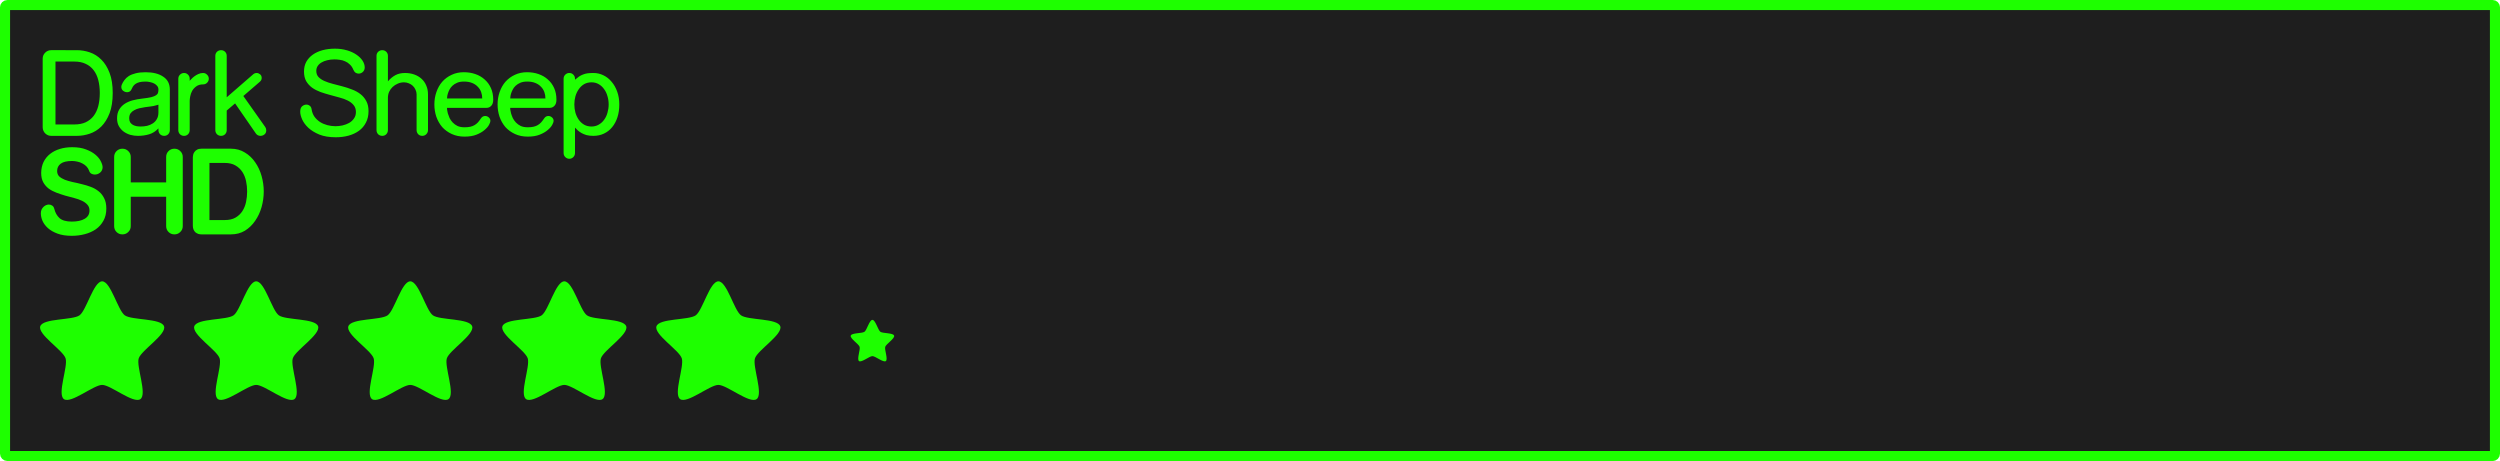 <svg version="1.1" xmlns="http://www.w3.org/2000/svg" xmlns:xlink="http://www.w3.org/1999/xlink" width="372.215" height="68.643" viewBox="0,0,372.215,68.643"><g transform="translate(-53.893,-145.679)"><g data-paper-data="{&quot;isPaintingLayer&quot;:true}" fill-rule="nonzero" stroke-linecap="butt" stroke-linejoin="miter" stroke-dasharray="" style="mix-blend-mode: normal"><path d="M425.01,146.429c0.193,0 0.348,0.155 0.348,0.348v66.445c0,0.193 -0.155,0.35 -0.348,0.35h-370.018c-0.193,0 -0.35,-0.156 -0.35,-0.35v-66.445c0,-0.193 0.156,-0.348 0.35,-0.348z" fill="#1e1e1e" stroke="#1eff00" stroke-width="1.5" stroke-miterlimit="4" stroke-dashoffset="17.35"/><path d="M69.102,187.566c1.276,0 2.334,4.308 3.366,5.058c1.032,0.75 5.457,0.425 5.851,1.639c0.394,1.213 -3.376,3.551 -3.77,4.765c-0.394,1.214 1.282,5.321 0.25,6.071c-1.032,0.75 -4.421,-2.114 -5.697,-2.114c-1.276,0 -4.664,2.863 -5.696,2.114c-1.032,-0.75 0.644,-4.857 0.25,-6.071c-0.394,-1.213 -4.165,-3.551 -3.77,-4.765c0.394,-1.213 4.819,-0.889 5.851,-1.639c1.032,-0.75 2.09,-5.058 3.366,-5.058z" fill="#1eff00" stroke="none" stroke-width="0.233" stroke-miterlimit="4" stroke-dashoffset="17.35"/><path d="M92.039,187.566c1.276,0 2.334,4.308 3.366,5.058c1.032,0.75 5.456,0.425 5.851,1.639c0.394,1.213 -3.376,3.551 -3.77,4.765c-0.394,1.214 1.282,5.321 0.249,6.071c-1.032,0.75 -4.421,-2.114 -5.697,-2.114c-1.276,0 -4.664,2.863 -5.697,2.114c-1.032,-0.75 0.644,-4.857 0.249,-6.071c-0.394,-1.213 -4.164,-3.551 -3.77,-4.765c0.394,-1.213 4.819,-0.889 5.851,-1.639c1.032,-0.75 2.09,-5.058 3.366,-5.058z" fill="#1eff00" stroke="none" stroke-width="0.233" stroke-miterlimit="4" stroke-dashoffset="17.35"/><path d="M114.976,187.566c1.276,0 2.334,4.308 3.366,5.058c1.032,0.75 5.457,0.425 5.851,1.639c0.394,1.213 -3.376,3.551 -3.77,4.765c-0.394,1.214 1.282,5.321 0.249,6.071c-1.032,0.75 -4.421,-2.114 -5.697,-2.114c-1.276,0 -4.664,2.863 -5.697,2.114c-1.032,-0.75 0.644,-4.857 0.249,-6.071c-0.394,-1.213 -4.165,-3.551 -3.77,-4.765c0.394,-1.213 4.818,-0.889 5.851,-1.639c1.032,-0.75 2.09,-5.058 3.366,-5.058z" fill="#1eff00" stroke="none" stroke-width="0.233" stroke-miterlimit="4" stroke-dashoffset="17.35"/><path d="M137.913,187.566c1.276,0 2.334,4.308 3.366,5.058c1.032,0.75 5.457,0.425 5.851,1.639c0.394,1.213 -3.376,3.551 -3.77,4.765c-0.394,1.214 1.282,5.321 0.249,6.071c-1.032,0.75 -4.421,-2.114 -5.697,-2.114c-1.276,0 -4.664,2.863 -5.697,2.114c-1.032,-0.75 0.644,-4.857 0.249,-6.071c-0.394,-1.213 -4.165,-3.551 -3.77,-4.765c0.394,-1.213 4.818,-0.889 5.851,-1.639c1.032,-0.75 2.09,-5.058 3.366,-5.058z" fill="#1eff00" stroke="none" stroke-width="0.233" stroke-miterlimit="4" stroke-dashoffset="17.35"/><path d="M160.85,187.566c1.276,0 2.334,4.308 3.366,5.058c1.032,0.75 5.457,0.425 5.851,1.639c0.394,1.213 -3.376,3.551 -3.77,4.765c-0.394,1.214 1.282,5.321 0.249,6.071c-1.032,0.75 -4.421,-2.114 -5.697,-2.114c-1.276,0 -4.664,2.863 -5.697,2.114c-1.032,-0.75 0.644,-4.857 0.249,-6.071c-0.394,-1.213 -4.165,-3.551 -3.77,-4.765c0.394,-1.213 4.818,-0.889 5.851,-1.639c1.032,-0.75 2.09,-5.058 3.366,-5.058z" fill="#1eff00" stroke="none" stroke-width="0.233" stroke-miterlimit="4" stroke-dashoffset="17.35"/><path d="M183.787,193.304c0.447,0 0.817,1.508 1.178,1.77c0.361,0.262 1.91,0.149 2.048,0.573c0.138,0.425 -1.182,1.243 -1.32,1.668c-0.138,0.425 0.449,1.862 0.087,2.125c-0.361,0.262 -1.547,-0.74 -1.994,-0.74c-0.447,0 -1.633,1.002 -1.994,0.74c-0.361,-0.263 0.225,-1.7 0.087,-2.125c-0.138,-0.425 -1.458,-1.243 -1.32,-1.668c0.138,-0.425 1.686,-0.311 2.048,-0.573c0.361,-0.263 0.732,-1.77 1.178,-1.77z" fill="#1eff00" stroke="none" stroke-width="0.082" stroke-miterlimit="4" stroke-dashoffset="17.35"/><path d="M105.545,153.166c0.55,0.162 1.018,0.377 1.406,0.646c0.399,0.269 0.706,0.57 0.922,0.904c0.216,0.334 0.322,0.668 0.322,1.002c0,0.28 -0.097,0.507 -0.291,0.68c-0.183,0.162 -0.387,0.242 -0.613,0.242c-0.162,0 -0.313,-0.043 -0.453,-0.129c-0.14,-0.097 -0.254,-0.248 -0.34,-0.453c-0.129,-0.323 -0.302,-0.581 -0.518,-0.775c-0.205,-0.205 -0.437,-0.361 -0.695,-0.469c-0.248,-0.119 -0.511,-0.194 -0.791,-0.227c-0.28,-0.043 -0.55,-0.064 -0.809,-0.064c-0.388,0 -0.75,0.043 -1.084,0.129c-0.323,0.075 -0.609,0.189 -0.857,0.34c-0.237,0.14 -0.424,0.318 -0.564,0.533c-0.129,0.205 -0.195,0.441 -0.195,0.711c0,0.367 0.109,0.669 0.324,0.906c0.226,0.237 0.522,0.436 0.889,0.598c0.366,0.162 0.783,0.303 1.246,0.422c0.464,0.119 0.937,0.242 1.422,0.371c0.496,0.129 0.976,0.286 1.439,0.469c0.464,0.172 0.878,0.399 1.244,0.68c0.366,0.28 0.657,0.626 0.873,1.035c0.226,0.41 0.34,0.909 0.34,1.502c0,0.658 -0.13,1.23 -0.389,1.715c-0.248,0.485 -0.591,0.89 -1.033,1.213c-0.442,0.323 -0.96,0.565 -1.553,0.727c-0.593,0.162 -1.224,0.242 -1.893,0.242c-0.959,0 -1.778,-0.133 -2.457,-0.402c-0.668,-0.28 -1.212,-0.616 -1.633,-1.004c-0.42,-0.399 -0.728,-0.813 -0.922,-1.244c-0.194,-0.442 -0.291,-0.825 -0.291,-1.148c0,-0.388 0.097,-0.662 0.291,-0.824c0.205,-0.162 0.415,-0.242 0.631,-0.242c0.183,0 0.351,0.059 0.502,0.178c0.151,0.108 0.241,0.285 0.273,0.533c0.065,0.41 0.204,0.771 0.42,1.084c0.226,0.312 0.503,0.575 0.826,0.791c0.323,0.205 0.683,0.361 1.082,0.469c0.399,0.108 0.808,0.162 1.229,0.162c0.334,0 0.679,-0.038 1.035,-0.113c0.366,-0.086 0.695,-0.209 0.986,-0.371c0.302,-0.172 0.545,-0.395 0.729,-0.664c0.194,-0.269 0.291,-0.591 0.291,-0.969c0,-0.41 -0.114,-0.75 -0.34,-1.02c-0.216,-0.27 -0.507,-0.497 -0.873,-0.68c-0.356,-0.183 -0.765,-0.332 -1.229,-0.451c-0.464,-0.129 -0.939,-0.259 -1.424,-0.389c-0.485,-0.129 -0.958,-0.276 -1.422,-0.438c-0.463,-0.172 -0.88,-0.388 -1.246,-0.646c-0.356,-0.269 -0.647,-0.591 -0.873,-0.969c-0.216,-0.388 -0.322,-0.868 -0.322,-1.439c0,-0.539 0.112,-1.019 0.338,-1.439c0.237,-0.42 0.561,-0.775 0.971,-1.066c0.41,-0.291 0.895,-0.513 1.455,-0.664c0.561,-0.151 1.175,-0.227 1.844,-0.227c0.647,0 1.24,0.082 1.779,0.244zM65.356,153.149c0.636,0 1.27,0.109 1.906,0.324c0.636,0.216 1.208,0.575 1.715,1.082c0.507,0.496 0.916,1.153 1.229,1.973c0.313,0.808 0.469,1.806 0.469,2.992c0,1.196 -0.156,2.204 -0.469,3.023c-0.313,0.808 -0.722,1.466 -1.229,1.973c-0.507,0.496 -1.079,0.851 -1.715,1.066c-0.636,0.216 -1.27,0.324 -1.906,0.324h-3.832c-0.162,0 -0.32,-0.028 -0.471,-0.082c-0.151,-0.065 -0.284,-0.15 -0.402,-0.258c-0.119,-0.108 -0.216,-0.243 -0.291,-0.404c-0.075,-0.162 -0.113,-0.339 -0.113,-0.533v-10.219c0,-0.345 0.123,-0.641 0.371,-0.889c0.248,-0.248 0.551,-0.373 0.906,-0.373zM87.406,153.391c0.162,0.162 0.242,0.362 0.242,0.6v6.176l3.961,-3.443c0.151,-0.119 0.319,-0.178 0.502,-0.178c0.172,0 0.338,0.064 0.5,0.193c0.162,0.129 0.244,0.314 0.244,0.551c0,0.216 -0.087,0.398 -0.26,0.549l-2.473,2.135l3.266,4.623c0.097,0.151 0.145,0.314 0.145,0.486c0,0.151 -0.026,0.279 -0.08,0.387c-0.054,0.097 -0.125,0.179 -0.211,0.244c-0.086,0.065 -0.176,0.112 -0.273,0.145c-0.097,0.032 -0.189,0.049 -0.275,0.049c-0.14,0 -0.27,-0.026 -0.389,-0.08c-0.119,-0.054 -0.22,-0.141 -0.307,-0.26l-3.104,-4.494l-1.246,1.066v2.91c0,0.237 -0.08,0.443 -0.242,0.615c-0.162,0.162 -0.361,0.242 -0.598,0.242c-0.237,0 -0.443,-0.08 -0.615,-0.242c-0.162,-0.173 -0.242,-0.378 -0.242,-0.615v-11.059c0,-0.237 0.08,-0.438 0.242,-0.6c0.172,-0.162 0.378,-0.242 0.615,-0.242c0.237,0 0.436,0.08 0.598,0.242zM111.406,153.393c0.162,0.162 0.242,0.361 0.242,0.598v3.799c0.345,-0.399 0.718,-0.706 1.117,-0.922c0.399,-0.216 0.877,-0.322 1.438,-0.322c0.496,0 0.955,0.076 1.375,0.227c0.42,0.151 0.782,0.366 1.084,0.646c0.302,0.269 0.534,0.603 0.695,1.002c0.172,0.388 0.258,0.826 0.258,1.311v5.318c0,0.237 -0.085,0.443 -0.258,0.615c-0.162,0.162 -0.363,0.242 -0.6,0.242c-0.237,0 -0.436,-0.08 -0.598,-0.242c-0.162,-0.173 -0.242,-0.378 -0.242,-0.615v-5.318c0,-0.248 -0.054,-0.48 -0.162,-0.695c-0.097,-0.226 -0.232,-0.42 -0.404,-0.582c-0.173,-0.162 -0.371,-0.287 -0.598,-0.373c-0.226,-0.097 -0.463,-0.145 -0.711,-0.145c-0.323,0 -0.631,0.064 -0.922,0.193c-0.291,0.118 -0.551,0.286 -0.777,0.502c-0.216,0.205 -0.388,0.446 -0.518,0.727c-0.119,0.28 -0.178,0.583 -0.178,0.906v4.785c0,0.237 -0.08,0.443 -0.242,0.615c-0.162,0.162 -0.361,0.242 -0.598,0.242c-0.237,0 -0.443,-0.08 -0.615,-0.242c-0.162,-0.173 -0.242,-0.378 -0.242,-0.615v-11.059c0,-0.237 0.08,-0.436 0.242,-0.598c0.172,-0.162 0.378,-0.244 0.615,-0.244c0.237,0 0.436,0.082 0.598,0.244zM62.154,164.209h2.828c0.636,0 1.192,-0.109 1.666,-0.324c0.474,-0.226 0.867,-0.539 1.18,-0.938c0.313,-0.41 0.544,-0.899 0.695,-1.471c0.151,-0.582 0.227,-1.235 0.227,-1.957c0,-0.711 -0.076,-1.353 -0.227,-1.924c-0.151,-0.582 -0.383,-1.074 -0.695,-1.473c-0.313,-0.409 -0.705,-0.722 -1.18,-0.938c-0.474,-0.226 -1.03,-0.34 -1.666,-0.34h-2.828zM78.192,157.094c0.658,0.431 0.986,1.072 0.986,1.924v6.031c0,0.237 -0.08,0.443 -0.242,0.615c-0.162,0.162 -0.361,0.242 -0.598,0.242c-0.237,0 -0.443,-0.08 -0.615,-0.242c-0.162,-0.173 -0.242,-0.378 -0.242,-0.615v-0.258c-0.41,0.442 -0.878,0.738 -1.406,0.889c-0.517,0.151 -1.068,0.227 -1.65,0.227c-0.366,0 -0.738,-0.049 -1.115,-0.146c-0.366,-0.108 -0.7,-0.269 -1.002,-0.484c-0.291,-0.216 -0.53,-0.485 -0.713,-0.809c-0.183,-0.323 -0.273,-0.711 -0.273,-1.164c0,-0.517 0.102,-0.948 0.307,-1.293c0.205,-0.356 0.479,-0.647 0.824,-0.873c0.345,-0.226 0.74,-0.399 1.182,-0.518c0.453,-0.119 0.926,-0.206 1.422,-0.26c0.571,-0.065 1.018,-0.134 1.342,-0.209c0.323,-0.086 0.567,-0.183 0.729,-0.291c0.162,-0.108 0.259,-0.233 0.291,-0.373c0.043,-0.14 0.064,-0.296 0.064,-0.469c0,-0.205 -0.059,-0.382 -0.178,-0.533c-0.119,-0.151 -0.27,-0.274 -0.453,-0.371c-0.183,-0.097 -0.389,-0.168 -0.615,-0.211c-0.226,-0.054 -0.446,-0.08 -0.662,-0.08c-0.388,0 -0.7,0.031 -0.938,0.096c-0.237,0.065 -0.431,0.152 -0.582,0.26c-0.151,0.108 -0.276,0.236 -0.373,0.387c-0.086,0.15 -0.167,0.308 -0.242,0.469v0.002c-0.064,0.129 -0.157,0.225 -0.275,0.289c-0.108,0.054 -0.219,0.082 -0.338,0.082c-0.216,0 -0.416,-0.071 -0.6,-0.211c-0.183,-0.14 -0.273,-0.334 -0.273,-0.582c0,-0.097 0.026,-0.215 0.08,-0.355c0.097,-0.226 0.227,-0.446 0.389,-0.662c0.162,-0.226 0.377,-0.427 0.646,-0.6c0.28,-0.172 0.619,-0.307 1.018,-0.404c0.41,-0.108 0.906,-0.16 1.488,-0.16c1.099,0 1.972,0.22 2.619,0.662zM124.658,156.705c0.539,0.183 1.003,0.453 1.391,0.809c0.399,0.345 0.711,0.771 0.938,1.277c0.226,0.507 0.34,1.084 0.34,1.73c0,0.399 -0.097,0.701 -0.291,0.906c-0.194,0.205 -0.421,0.307 -0.68,0.307h-5.916c0,0.021 0.006,0.114 0.016,0.275c0.021,0.151 0.057,0.333 0.111,0.549c0.065,0.216 0.152,0.447 0.26,0.695c0.119,0.237 0.275,0.459 0.469,0.664c0.194,0.205 0.431,0.377 0.711,0.518c0.291,0.129 0.641,0.193 1.051,0.193c0.334,0 0.62,-0.026 0.857,-0.08c0.237,-0.054 0.448,-0.136 0.631,-0.244c0.183,-0.108 0.351,-0.243 0.502,-0.404c0.151,-0.173 0.3,-0.371 0.451,-0.598c0.086,-0.129 0.183,-0.221 0.291,-0.275c0.108,-0.054 0.221,-0.08 0.34,-0.08c0.194,0 0.371,0.071 0.533,0.211c0.162,0.14 0.244,0.318 0.244,0.533c0,0.129 -0.071,0.323 -0.211,0.582c-0.14,0.259 -0.367,0.517 -0.68,0.775c-0.302,0.259 -0.695,0.486 -1.18,0.68c-0.485,0.194 -1.079,0.291 -1.779,0.291c-0.711,0 -1.346,-0.13 -1.906,-0.389c-0.56,-0.259 -1.036,-0.604 -1.424,-1.035c-0.377,-0.442 -0.668,-0.953 -0.873,-1.535c-0.194,-0.582 -0.291,-1.192 -0.291,-1.828c0,-0.658 0.102,-1.277 0.307,-1.859c0.205,-0.593 0.496,-1.104 0.873,-1.535c0.388,-0.431 0.852,-0.772 1.391,-1.02c0.539,-0.259 1.144,-0.387 1.812,-0.387c0.614,0 1.185,0.09 1.713,0.273zM134.069,156.705c0.539,0.183 1.003,0.453 1.391,0.809c0.399,0.345 0.711,0.771 0.938,1.277c0.226,0.507 0.34,1.084 0.34,1.73c0,0.399 -0.097,0.701 -0.291,0.906c-0.194,0.205 -0.421,0.307 -0.68,0.307h-5.916c0,0.021 0.006,0.114 0.016,0.275c0.021,0.151 0.059,0.333 0.113,0.549c0.065,0.216 0.15,0.447 0.258,0.695c0.119,0.237 0.275,0.459 0.469,0.664c0.194,0.205 0.433,0.377 0.713,0.518c0.291,0.129 0.641,0.193 1.051,0.193c0.334,0 0.618,-0.026 0.855,-0.08c0.237,-0.054 0.448,-0.136 0.631,-0.244c0.183,-0.108 0.351,-0.243 0.502,-0.404c0.151,-0.173 0.302,-0.371 0.453,-0.598c0.086,-0.129 0.183,-0.221 0.291,-0.275c0.108,-0.054 0.219,-0.08 0.338,-0.08c0.194,0 0.373,0.071 0.535,0.211c0.162,0.14 0.242,0.318 0.242,0.533c0,0.129 -0.071,0.323 -0.211,0.582c-0.14,0.259 -0.365,0.517 -0.678,0.775c-0.302,0.259 -0.697,0.486 -1.182,0.68c-0.485,0.194 -1.077,0.291 -1.777,0.291c-0.711,0 -1.348,-0.13 -1.908,-0.389c-0.56,-0.259 -1.036,-0.604 -1.424,-1.035c-0.377,-0.442 -0.668,-0.953 -0.873,-1.535c-0.194,-0.582 -0.291,-1.192 -0.291,-1.828c0,-0.658 0.104,-1.277 0.309,-1.859c0.205,-0.593 0.496,-1.104 0.873,-1.535c0.388,-0.431 0.852,-0.772 1.391,-1.02c0.539,-0.259 1.142,-0.387 1.811,-0.387c0.614,0 1.185,0.09 1.713,0.273zM81.893,156.803c0.162,0.162 0.242,0.361 0.242,0.598v0.309c0.043,-0.043 0.125,-0.131 0.244,-0.26c0.119,-0.129 0.263,-0.259 0.436,-0.389c0.183,-0.14 0.382,-0.258 0.598,-0.355c0.226,-0.108 0.465,-0.16 0.713,-0.16c0.237,0 0.436,0.085 0.598,0.258c0.172,0.162 0.258,0.361 0.258,0.598c0,0.226 -0.085,0.427 -0.258,0.6c-0.162,0.162 -0.361,0.242 -0.598,0.242c-0.41,0 -0.745,0.097 -1.004,0.291c-0.259,0.183 -0.462,0.403 -0.613,0.662c-0.14,0.259 -0.237,0.528 -0.291,0.809c-0.054,0.28 -0.082,0.512 -0.082,0.695v4.35c0,0.237 -0.08,0.441 -0.242,0.613c-0.162,0.162 -0.361,0.244 -0.598,0.244c-0.237,0 -0.443,-0.082 -0.615,-0.244c-0.162,-0.173 -0.242,-0.376 -0.242,-0.613v-7.648c0,-0.237 0.08,-0.436 0.242,-0.598c0.172,-0.173 0.378,-0.26 0.615,-0.26c0.237,0 0.436,0.087 0.598,0.26zM139.26,156.803c0.162,0.162 0.242,0.361 0.242,0.598v0.146c0.216,-0.183 0.414,-0.339 0.598,-0.469c0.194,-0.129 0.393,-0.231 0.598,-0.307c0.205,-0.086 0.432,-0.145 0.68,-0.178c0.248,-0.032 0.534,-0.049 0.857,-0.049c0.528,0 1.025,0.114 1.488,0.34c0.474,0.226 0.884,0.548 1.229,0.969c0.356,0.41 0.635,0.906 0.84,1.488c0.205,0.571 0.307,1.203 0.307,1.893c0,0.69 -0.09,1.319 -0.273,1.891c-0.183,0.571 -0.448,1.068 -0.793,1.488c-0.334,0.41 -0.739,0.727 -1.213,0.953c-0.474,0.226 -1.002,0.34 -1.584,0.34c-0.388,0 -0.729,-0.038 -1.02,-0.113c-0.28,-0.086 -0.527,-0.188 -0.742,-0.307c-0.205,-0.119 -0.389,-0.249 -0.551,-0.389l-0.42,-0.42v3.783c0,0.237 -0.08,0.436 -0.242,0.598c-0.162,0.173 -0.363,0.26 -0.6,0.26c-0.237,0 -0.441,-0.087 -0.613,-0.26c-0.162,-0.162 -0.242,-0.361 -0.242,-0.598v-11.061c0,-0.237 0.08,-0.436 0.242,-0.598c0.172,-0.173 0.376,-0.258 0.613,-0.258c0.237,0 0.438,0.085 0.6,0.258zM121.957,158c-0.28,0.119 -0.517,0.27 -0.711,0.453c-0.183,0.172 -0.33,0.366 -0.438,0.582c-0.108,0.216 -0.188,0.414 -0.242,0.598c-0.055,0.183 -0.088,0.344 -0.098,0.484c-0.01,0.128 -0.014,0.204 -0.014,0.227h5.238c0,-0.334 -0.054,-0.651 -0.162,-0.953c-0.108,-0.302 -0.276,-0.567 -0.502,-0.793c-0.216,-0.237 -0.495,-0.426 -0.84,-0.566c-0.345,-0.14 -0.749,-0.209 -1.213,-0.209c-0.399,0 -0.739,0.059 -1.02,0.178zM131.367,158c-0.28,0.119 -0.517,0.27 -0.711,0.453c-0.183,0.172 -0.328,0.366 -0.436,0.582c-0.108,0.216 -0.19,0.414 -0.244,0.598c-0.055,0.183 -0.086,0.344 -0.096,0.484c-0.01,0.128 -0.016,0.204 -0.016,0.227h5.238c0,-0.334 -0.054,-0.651 -0.162,-0.953c-0.108,-0.302 -0.274,-0.567 -0.5,-0.793c-0.216,-0.237 -0.497,-0.426 -0.842,-0.566c-0.345,-0.14 -0.749,-0.209 -1.213,-0.209c-0.399,0 -0.739,0.059 -1.02,0.178zM140.86,158.209c-0.312,0.183 -0.575,0.432 -0.791,0.744c-0.216,0.302 -0.384,0.652 -0.502,1.051c-0.108,0.388 -0.162,0.797 -0.162,1.229c0,0.42 0.054,0.832 0.162,1.23c0.118,0.399 0.286,0.749 0.502,1.051c0.216,0.302 0.478,0.543 0.791,0.727c0.323,0.183 0.69,0.275 1.1,0.275c0.399,0 0.756,-0.092 1.068,-0.275c0.323,-0.183 0.593,-0.425 0.809,-0.727c0.226,-0.302 0.392,-0.652 0.5,-1.051c0.118,-0.399 0.178,-0.81 0.178,-1.23c0,-0.431 -0.059,-0.84 -0.178,-1.229c-0.108,-0.399 -0.274,-0.749 -0.5,-1.051c-0.216,-0.313 -0.485,-0.561 -0.809,-0.744c-0.313,-0.183 -0.67,-0.273 -1.068,-0.273c-0.41,0 -0.776,0.09 -1.1,0.273zM77.076,161.379c-0.205,0.065 -0.448,0.112 -0.729,0.145c-0.269,0.033 -0.556,0.07 -0.857,0.113c-0.291,0.043 -0.575,0.097 -0.855,0.162c-0.28,0.065 -0.533,0.162 -0.76,0.291c-0.226,0.119 -0.411,0.275 -0.551,0.469c-0.129,0.194 -0.193,0.442 -0.193,0.744c0,0.237 0.048,0.436 0.145,0.598c0.108,0.151 0.243,0.276 0.404,0.373c0.162,0.086 0.346,0.15 0.551,0.193c0.205,0.032 0.408,0.049 0.613,0.049c0.313,0 0.627,-0.033 0.939,-0.098c0.313,-0.075 0.592,-0.194 0.84,-0.355c0.259,-0.162 0.464,-0.377 0.615,-0.646c0.162,-0.269 0.242,-0.603 0.242,-1.002v-1.148zM66.713,167.932c0.571,0.216 1.04,0.48 1.406,0.793c0.366,0.313 0.631,0.641 0.793,0.986c0.172,0.345 0.258,0.636 0.258,0.873c0,0.172 -0.038,0.329 -0.113,0.469c-0.065,0.129 -0.157,0.243 -0.275,0.34c-0.108,0.086 -0.231,0.155 -0.371,0.209c-0.14,0.043 -0.28,0.066 -0.42,0.066c-0.183,0 -0.351,-0.045 -0.502,-0.131c-0.151,-0.086 -0.258,-0.226 -0.322,-0.42c-0.086,-0.248 -0.216,-0.463 -0.389,-0.646c-0.173,-0.183 -0.378,-0.334 -0.615,-0.453c-0.226,-0.129 -0.473,-0.22 -0.742,-0.273c-0.269,-0.065 -0.534,-0.098 -0.793,-0.098c-0.776,0 -1.342,0.135 -1.697,0.404c-0.356,0.269 -0.533,0.629 -0.533,1.082c0,0.334 0.102,0.604 0.307,0.809c0.216,0.194 0.495,0.362 0.84,0.502c0.345,0.129 0.733,0.243 1.164,0.34c0.442,0.086 0.891,0.188 1.344,0.307c0.464,0.108 0.911,0.243 1.342,0.404c0.442,0.162 0.835,0.382 1.18,0.662c0.345,0.269 0.619,0.615 0.824,1.035c0.216,0.41 0.324,0.923 0.324,1.537c0,0.701 -0.146,1.309 -0.438,1.826c-0.28,0.507 -0.657,0.928 -1.131,1.262c-0.474,0.323 -1.025,0.567 -1.65,0.729c-0.614,0.162 -1.256,0.242 -1.924,0.242c-0.83,0 -1.535,-0.109 -2.117,-0.324c-0.582,-0.216 -1.062,-0.49 -1.439,-0.824c-0.367,-0.334 -0.636,-0.696 -0.809,-1.084c-0.162,-0.388 -0.242,-0.76 -0.242,-1.115c0,-0.194 0.031,-0.371 0.096,-0.533c0.075,-0.162 0.168,-0.296 0.275,-0.404c0.119,-0.118 0.249,-0.211 0.389,-0.275c0.151,-0.065 0.295,-0.096 0.436,-0.096c0.183,0 0.351,0.052 0.502,0.16c0.151,0.097 0.253,0.26 0.307,0.486c0.14,0.571 0.4,1.028 0.777,1.373c0.388,0.345 0.996,0.518 1.826,0.518c0.808,0 1.45,-0.14 1.924,-0.42c0.474,-0.28 0.711,-0.685 0.711,-1.213c0,-0.356 -0.102,-0.647 -0.307,-0.873c-0.205,-0.237 -0.479,-0.436 -0.824,-0.598c-0.334,-0.162 -0.717,-0.296 -1.148,-0.404c-0.431,-0.118 -0.873,-0.237 -1.326,-0.355c-0.442,-0.129 -0.877,-0.276 -1.309,-0.438c-0.431,-0.162 -0.819,-0.365 -1.164,-0.613c-0.334,-0.259 -0.604,-0.571 -0.809,-0.938c-0.205,-0.377 -0.307,-0.841 -0.307,-1.391c0.011,-0.614 0.129,-1.159 0.355,-1.633c0.237,-0.474 0.559,-0.874 0.969,-1.197c0.41,-0.324 0.895,-0.572 1.455,-0.744c0.561,-0.173 1.175,-0.258 1.844,-0.258c0.808,0 1.499,0.112 2.07,0.338zM72.99,168.174c0.248,0.237 0.371,0.528 0.371,0.873v3.785h5.271v-3.785c0,-0.345 0.118,-0.636 0.355,-0.873c0.237,-0.237 0.528,-0.355 0.873,-0.355c0.345,0 0.636,0.118 0.873,0.355c0.248,0.237 0.371,0.528 0.371,0.873v10.301c0,0.345 -0.123,0.636 -0.371,0.873c-0.237,0.237 -0.528,0.355 -0.873,0.355c-0.345,0 -0.636,-0.118 -0.873,-0.355c-0.237,-0.237 -0.355,-0.528 -0.355,-0.873v-4.383h-5.271v4.383c0,0.345 -0.123,0.636 -0.371,0.873c-0.237,0.237 -0.528,0.355 -0.873,0.355c-0.345,0 -0.636,-0.118 -0.873,-0.355c-0.237,-0.237 -0.355,-0.528 -0.355,-0.873v-10.301c0,-0.345 0.118,-0.636 0.355,-0.873c0.237,-0.237 0.528,-0.355 0.873,-0.355c0.345,0 0.636,0.118 0.873,0.355zM88.279,167.818c0.776,0 1.465,0.189 2.068,0.566c0.614,0.366 1.128,0.851 1.537,1.455c0.42,0.593 0.737,1.272 0.953,2.037c0.216,0.765 0.324,1.536 0.324,2.312c0,0.787 -0.109,1.563 -0.324,2.328c-0.216,0.755 -0.533,1.433 -0.953,2.037c-0.41,0.604 -0.916,1.093 -1.52,1.471c-0.604,0.366 -1.299,0.551 -2.086,0.551h-4.398c-0.151,0 -0.302,-0.021 -0.453,-0.064c-0.151,-0.054 -0.291,-0.13 -0.42,-0.227c-0.119,-0.108 -0.216,-0.243 -0.291,-0.404c-0.075,-0.162 -0.113,-0.356 -0.113,-0.582v-10.219c0,-0.097 0.017,-0.215 0.049,-0.355c0.032,-0.151 0.096,-0.291 0.193,-0.42c0.097,-0.14 0.227,-0.254 0.389,-0.34c0.172,-0.097 0.388,-0.146 0.646,-0.146zM85.078,178.441h2.279c0.636,0 1.164,-0.118 1.584,-0.355c0.431,-0.248 0.776,-0.572 1.035,-0.971c0.259,-0.399 0.441,-0.851 0.549,-1.357c0.108,-0.517 0.162,-1.04 0.162,-1.568c0,-0.528 -0.054,-1.046 -0.162,-1.553c-0.108,-0.507 -0.29,-0.959 -0.549,-1.357c-0.259,-0.399 -0.604,-0.723 -1.035,-0.971c-0.42,-0.248 -0.948,-0.371 -1.584,-0.371h-2.279z" fill="#1eff00" stroke="none" stroke-width="1.011" stroke-miterlimit="10" stroke-dashoffset="0"/></g></g></svg>